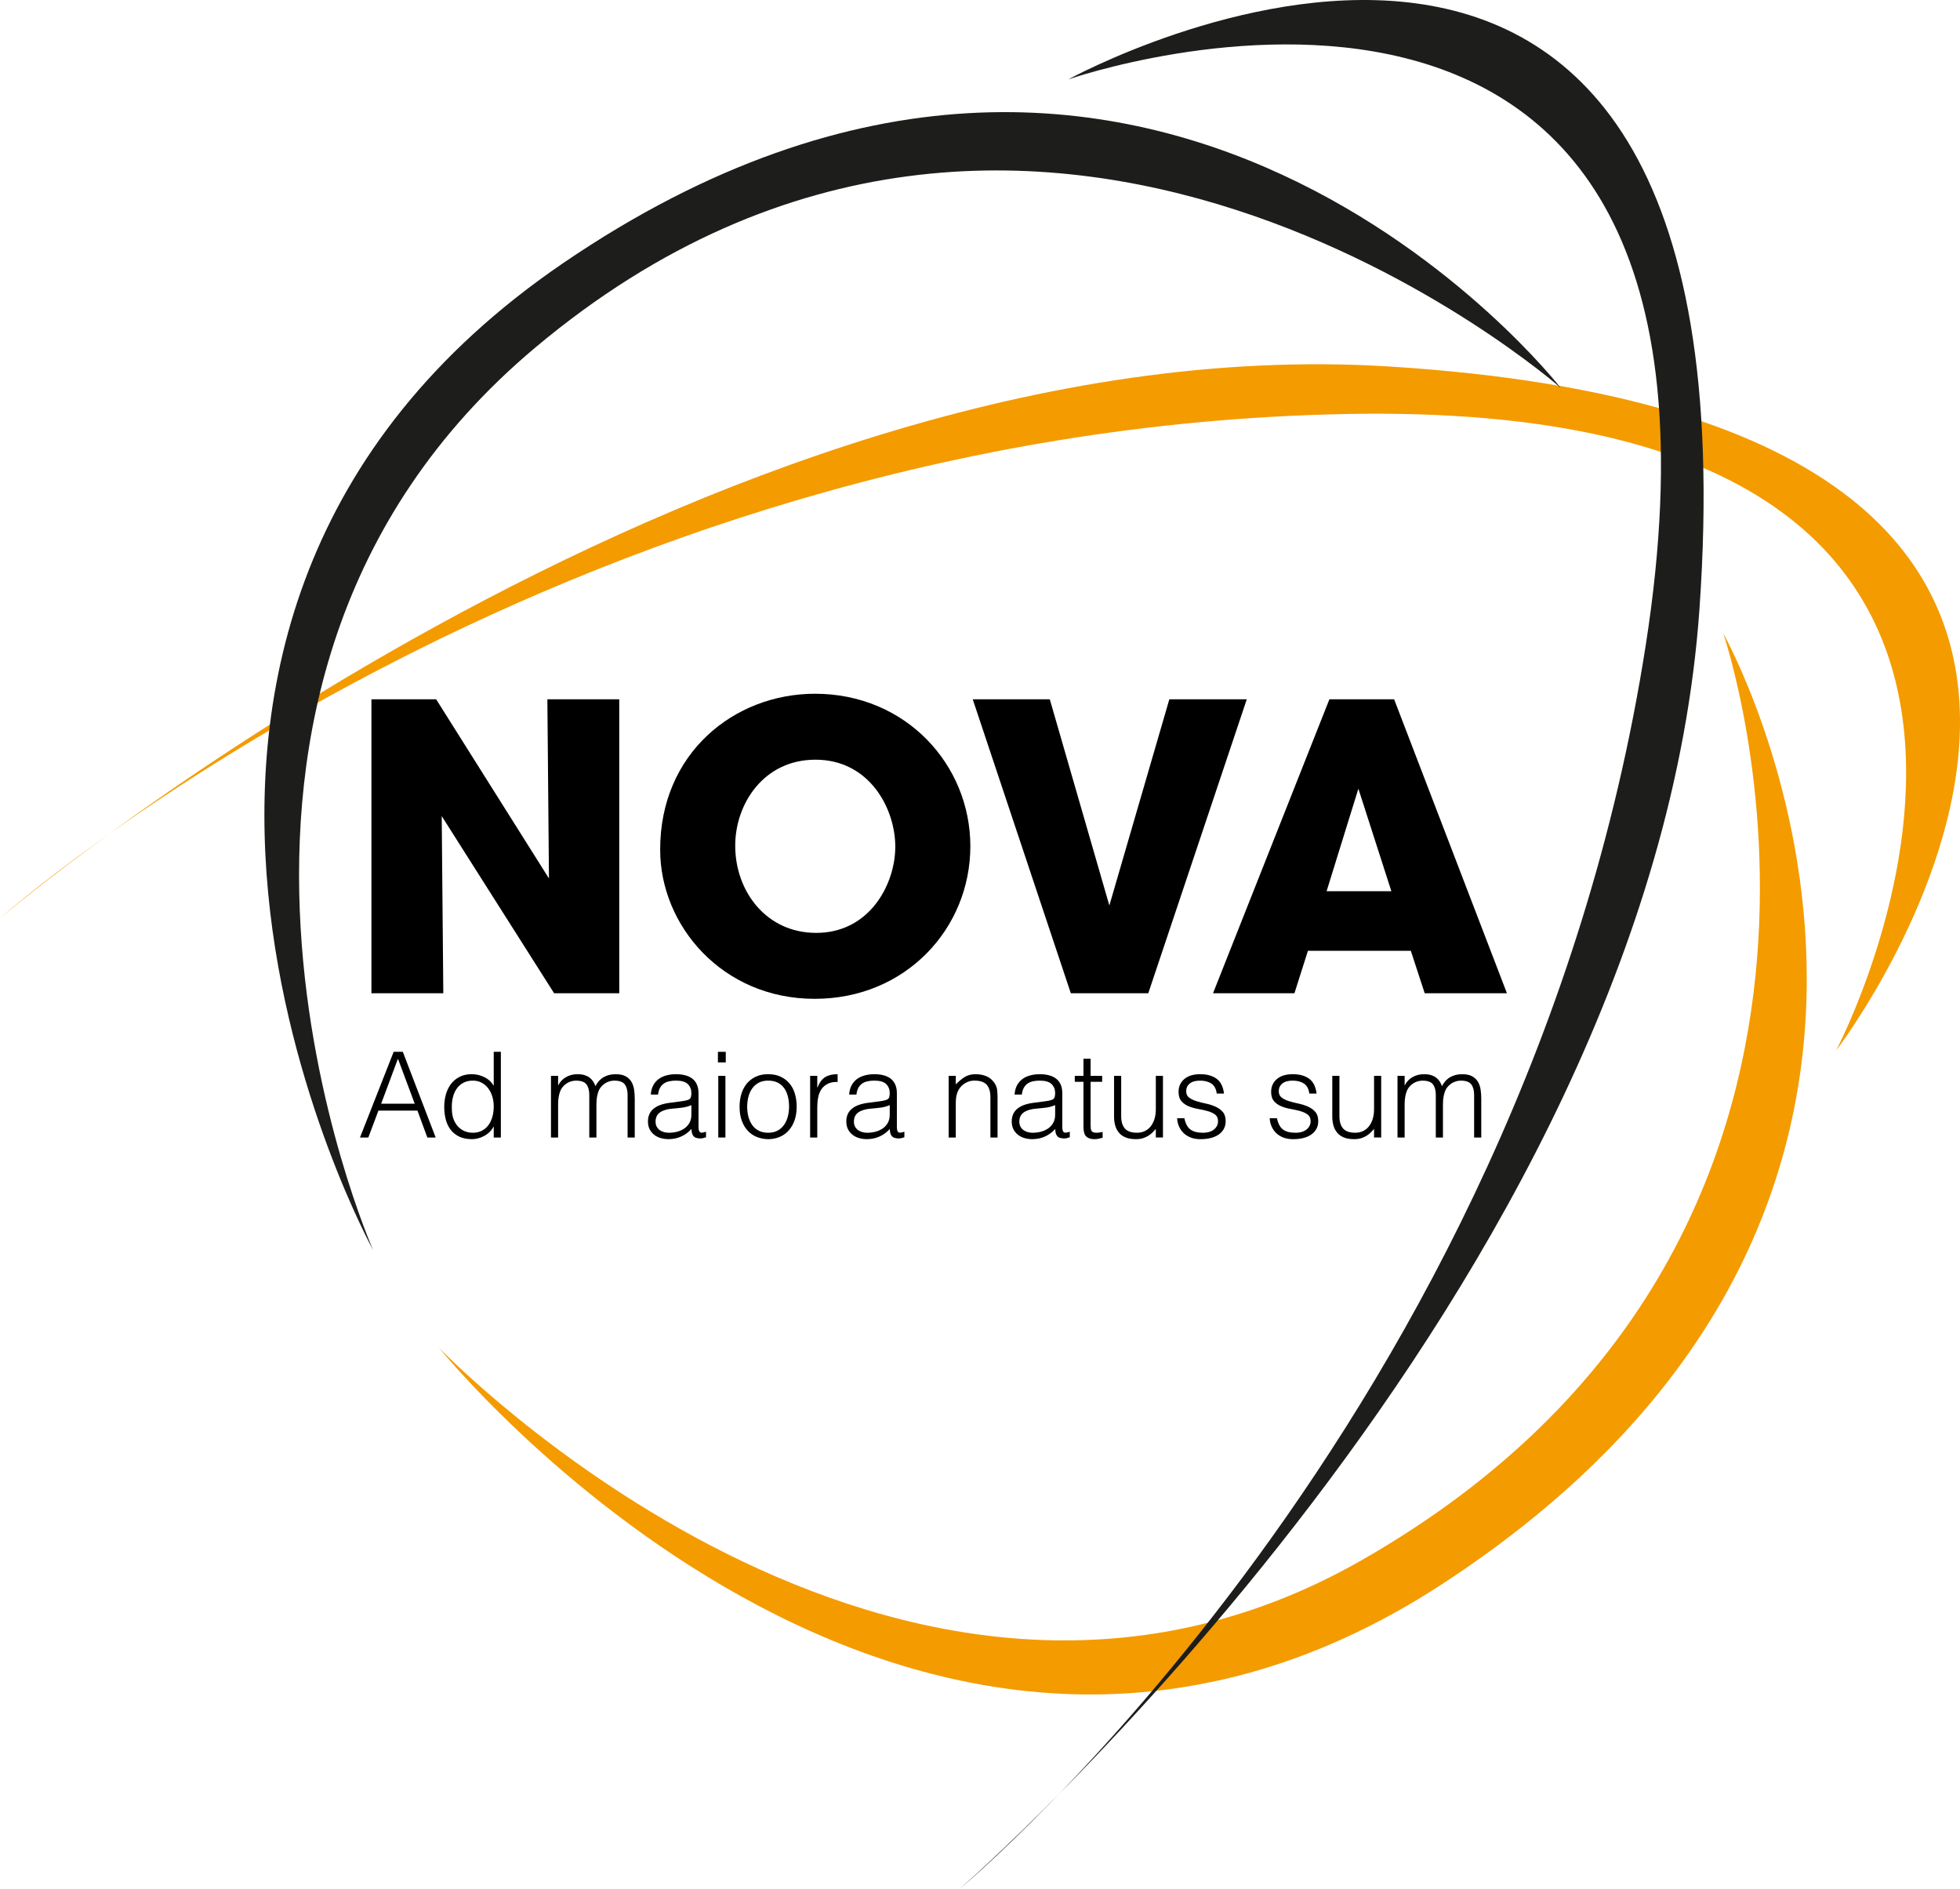 <?xml version="1.0" encoding="utf-8"?>
<!-- Generator: Adobe Illustrator 16.0.0, SVG Export Plug-In . SVG Version: 6.00 Build 0)  -->
<!DOCTYPE svg PUBLIC "-//W3C//DTD SVG 1.1//EN" "http://www.w3.org/Graphics/SVG/1.1/DTD/svg11.dtd">
<svg version="1.1" id="Capa_1" xmlns="http://www.w3.org/2000/svg" xmlns:xlink="http://www.w3.org/1999/xlink" x="0px" y="0px"
	 width="296.485px" height="285.697px" viewBox="0 0 296.485 285.697" enable-background="new 0 0 296.485 285.697"
	 xml:space="preserve">
<path fill="#F49B00" d="M66.387,203.819c0,0,71.277,88.416,151.908,35.668c90.106-58.946,42.381-143.686,42.381-143.686
	s31.257,91.052-54.706,140.167C135.74,276.093,66.387,203.819,66.387,203.819"/>
<polygon points="83.04,132.859 82.8,105.764 93.673,105.764 93.673,150.221 83.821,150.221 66.818,123.427 67.058,150.221 
	56.185,150.221 56.185,105.764 65.978,105.764 "/>
<path d="M99.862,128.474c0-14.539,11.173-23.551,23.43-23.551c13.697,0,23.49,10.694,23.49,23.071c0,12.375-9.733,23.07-23.55,23.07
	c-13.998,0-23.37-11.115-23.37-22.53V128.474z M111.216,127.933c0,6.789,4.626,13.157,12.256,13.157
	c8.05,0,11.956-7.329,11.956-13.036c0-5.768-3.906-13.158-12.076-13.158c-7.87,0-12.136,6.729-12.136,12.977V127.933z"/>
<polygon points="147.144,105.764 158.8,105.764 167.81,136.945 176.882,105.764 188.597,105.764 173.697,150.222 161.982,150.222 
	"/>
<path d="M195.808,150.221h-12.316l17.603-44.458h9.793l17.063,44.458h-12.437l-2.103-6.426h-15.562L195.808,150.221z
	 M205.479,119.281l-4.806,15.501h9.793L205.479,119.281z"/>
<path fill="#F49B00" d="M0,138.874c0,0,105.829-89.962,210.126-83.447c140.084,8.752,67.626,103.448,67.626,103.448
	s51.93-98.759-74.269-96.259C83.164,65,0,138.874,0,138.874"/>
<path fill="#1D1D1C" d="M56.443,189.063c0,0-51.951-94.293,28.808-149.315c88.984-60.627,150.815,18.9,150.815,18.9
	S156.854-11.06,80.989,52.55C19.009,104.518,56.443,189.063,56.443,189.063"/>
<path fill="#1D1D1C" d="M145.144,285.697c0,0,104.748-90.963,111.931-193.599c9.649-137.852-95.474-80.09-95.474-80.09
	s106.515-37.181,87.344,85.589C230.667,214.649,145.144,285.697,145.144,285.697"/>
<path d="M54.454,172.037l5.095-12.96h1.385l4.968,12.96h-1.26l-1.494-4.068h-5.904l-1.529,4.068H54.454z M57.658,166.924h5.076
	l-2.538-6.804L57.658,166.924z"/>
<path d="M74.686,159.077h1.08v12.96h-1.08v-1.638H74.65c-0.156,0.312-0.358,0.585-0.603,0.819c-0.246,0.233-0.516,0.43-0.81,0.585
	s-0.597,0.275-0.909,0.359s-0.619,0.126-0.918,0.126c-0.756,0-1.398-0.126-1.926-0.378c-0.528-0.252-0.963-0.596-1.305-1.035
	c-0.342-0.438-0.592-0.957-0.747-1.557c-0.156-0.6-0.234-1.242-0.234-1.926c0-0.648,0.084-1.272,0.252-1.872
	c0.168-0.601,0.423-1.125,0.765-1.575c0.342-0.45,0.774-0.81,1.296-1.08c0.522-0.27,1.137-0.405,1.845-0.405
	c0.66,0,1.293,0.148,1.899,0.441c0.606,0.294,1.082,0.729,1.431,1.305V159.077z M74.686,167.338c0-0.527-0.072-1.028-0.216-1.503
	c-0.144-0.474-0.351-0.888-0.621-1.241c-0.27-0.354-0.6-0.637-0.99-0.847s-0.831-0.314-1.323-0.314c-0.564,0-1.05,0.11-1.458,0.333
	c-0.409,0.222-0.745,0.524-1.008,0.909c-0.264,0.384-0.456,0.83-0.576,1.341c-0.12,0.511-0.168,1.059-0.144,1.646
	c0,0.588,0.081,1.107,0.243,1.558c0.162,0.449,0.387,0.831,0.675,1.143c0.288,0.313,0.624,0.549,1.008,0.711
	c0.384,0.162,0.804,0.243,1.26,0.243c0.504,0,0.954-0.103,1.35-0.306c0.396-0.204,0.726-0.483,0.989-0.837
	c0.265-0.354,0.466-0.774,0.604-1.261C74.617,168.428,74.686,167.903,74.686,167.338"/>
<path d="M84.424,172.037h-1.08v-9.323h1.08v1.403h0.035c0.277-0.54,0.672-0.95,1.189-1.232c0.515-0.282,1.08-0.423,1.692-0.423
	c0.432,0,0.798,0.048,1.098,0.143c0.299,0.097,0.554,0.226,0.764,0.388s0.384,0.352,0.523,0.566c0.137,0.216,0.255,0.451,0.35,0.703
	c0.313-0.613,0.73-1.065,1.251-1.359c0.523-0.294,1.119-0.44,1.791-0.44c0.636,0,1.144,0.104,1.522,0.313
	c0.378,0.211,0.669,0.487,0.873,0.828c0.203,0.343,0.339,0.736,0.404,1.18c0.067,0.443,0.1,0.9,0.1,1.367v5.887h-1.08v-6.443
	c0-0.672-0.142-1.201-0.423-1.584c-0.282-0.384-0.808-0.576-1.575-0.576c-0.397,0-0.778,0.087-1.144,0.261
	c-0.366,0.174-0.686,0.441-0.963,0.801c-0.12,0.156-0.219,0.34-0.297,0.55s-0.14,0.429-0.188,0.656
	c-0.049,0.229-0.081,0.456-0.1,0.685c-0.017,0.228-0.026,0.438-0.026,0.63v5.021h-1.08v-6.443c0-0.672-0.142-1.201-0.423-1.584
	c-0.282-0.384-0.808-0.576-1.575-0.576c-0.397,0-0.778,0.087-1.144,0.261c-0.366,0.174-0.686,0.441-0.963,0.801
	c-0.12,0.156-0.218,0.34-0.297,0.55c-0.078,0.21-0.14,0.429-0.188,0.656c-0.049,0.229-0.081,0.456-0.1,0.685
	c-0.017,0.228-0.026,0.438-0.026,0.63V172.037z"/>
<path d="M102.767,166.6c0.204-0.022,0.447-0.06,0.728-0.106c0.282-0.048,0.514-0.115,0.694-0.199
	c0.179-0.084,0.291-0.224,0.333-0.423c0.042-0.198,0.063-0.38,0.063-0.548c0-0.552-0.178-1.005-0.531-1.36
	c-0.355-0.353-0.951-0.531-1.791-0.531c-0.372,0-0.714,0.033-1.027,0.101c-0.311,0.064-0.585,0.179-0.818,0.341
	c-0.234,0.163-0.427,0.378-0.576,0.648c-0.151,0.27-0.249,0.608-0.297,1.017h-1.099c0.036-0.551,0.162-1.023,0.378-1.413
	c0.216-0.389,0.495-0.708,0.837-0.954c0.343-0.246,0.738-0.426,1.189-0.54c0.45-0.114,0.926-0.171,1.43-0.171
	c0.468,0,0.909,0.051,1.324,0.154c0.414,0.101,0.774,0.263,1.08,0.484c0.305,0.224,0.546,0.521,0.719,0.893
	c0.174,0.372,0.261,0.828,0.261,1.367v5.075c0,0.422,0.075,0.688,0.226,0.803c0.149,0.112,0.453,0.087,0.909-0.081V172
	c-0.084,0.025-0.207,0.06-0.369,0.108c-0.162,0.048-0.322,0.072-0.478,0.072c-0.168,0-0.33-0.019-0.485-0.055
	c-0.181-0.024-0.324-0.081-0.433-0.171c-0.107-0.089-0.195-0.198-0.261-0.324s-0.111-0.263-0.134-0.414
	c-0.025-0.148-0.036-0.308-0.036-0.476c-0.456,0.503-0.979,0.887-1.567,1.15c-0.588,0.265-1.223,0.396-1.907,0.396
	c-0.408,0-0.802-0.053-1.18-0.162c-0.378-0.108-0.711-0.276-0.999-0.504c-0.288-0.227-0.515-0.506-0.683-0.836
	c-0.168-0.331-0.252-0.723-0.252-1.18c0-1.584,1.086-2.521,3.257-2.809L102.767,166.6z M104.584,167.14
	c-0.457,0.192-0.918,0.318-1.387,0.378c-0.467,0.061-0.935,0.108-1.403,0.145c-0.828,0.06-1.474,0.247-1.936,0.558
	c-0.461,0.313-0.692,0.786-0.692,1.422c0,0.288,0.057,0.537,0.171,0.747c0.113,0.21,0.264,0.386,0.449,0.522
	c0.187,0.138,0.402,0.241,0.649,0.306c0.246,0.067,0.495,0.1,0.747,0.1c0.431,0,0.851-0.055,1.259-0.161
	c0.409-0.109,0.772-0.274,1.089-0.495c0.319-0.223,0.574-0.504,0.766-0.847c0.191-0.343,0.288-0.747,0.288-1.216V167.14z"/>
<path d="M108.598,159.078h1.187v1.602h-1.187V159.078z M108.652,162.713h1.08v9.324h-1.08V162.713z"/>
<path d="M116.193,172.289c-0.6-0.012-1.161-0.12-1.683-0.323c-0.522-0.204-0.978-0.511-1.368-0.918
	c-0.39-0.408-0.699-0.918-0.927-1.53s-0.342-1.326-0.342-2.143c0-0.685,0.091-1.322,0.27-1.917c0.18-0.594,0.45-1.112,0.81-1.558
	c0.36-0.443,0.81-0.794,1.35-1.052s1.17-0.387,1.89-0.387c0.731,0,1.368,0.129,1.908,0.387s0.99,0.605,1.35,1.044
	c0.36,0.438,0.627,0.957,0.802,1.557c0.172,0.601,0.26,1.241,0.26,1.926c0,0.744-0.102,1.416-0.306,2.017
	c-0.204,0.6-0.494,1.116-0.873,1.547c-0.378,0.433-0.834,0.766-1.368,0.999C117.432,172.172,116.841,172.289,116.193,172.289
	 M119.361,167.375c0-0.552-0.061-1.067-0.18-1.548c-0.12-0.479-0.306-0.896-0.558-1.251c-0.252-0.354-0.575-0.633-0.972-0.837
	c-0.395-0.204-0.882-0.306-1.458-0.306c-0.564,0-1.047,0.11-1.449,0.333c-0.403,0.222-0.729,0.516-0.981,0.881
	c-0.252,0.367-0.438,0.787-0.558,1.261c-0.12,0.475-0.18,0.963-0.18,1.467c0,0.576,0.069,1.106,0.207,1.594
	c0.138,0.485,0.339,0.902,0.604,1.251c0.263,0.348,0.593,0.618,0.989,0.81c0.396,0.192,0.852,0.287,1.368,0.287
	c0.564,0,1.047-0.11,1.449-0.333c0.402-0.221,0.729-0.518,0.981-0.89s0.438-0.792,0.558-1.261
	C119.3,168.365,119.361,167.879,119.361,167.375"/>
<path d="M123.627,172.037h-1.08v-9.323h1.08v1.746h0.036c0.3-0.744,0.687-1.264,1.161-1.558c0.474-0.294,1.101-0.44,1.881-0.44v1.17
	c-0.611-0.013-1.116,0.084-1.512,0.288c-0.396,0.203-0.711,0.479-0.945,0.827c-0.233,0.349-0.395,0.76-0.485,1.232
	c-0.091,0.475-0.136,0.97-0.136,1.486V172.037z"/>
<path d="M132.771,166.6c0.204-0.022,0.447-0.06,0.728-0.106c0.282-0.048,0.514-0.115,0.694-0.199
	c0.179-0.084,0.291-0.224,0.333-0.423c0.042-0.198,0.063-0.38,0.063-0.548c0-0.552-0.178-1.005-0.531-1.36
	c-0.355-0.353-0.951-0.531-1.791-0.531c-0.372,0-0.714,0.033-1.027,0.101c-0.311,0.064-0.585,0.179-0.818,0.341
	c-0.234,0.163-0.427,0.378-0.576,0.648c-0.151,0.27-0.249,0.608-0.297,1.017h-1.099c0.036-0.551,0.162-1.023,0.378-1.413
	c0.216-0.389,0.495-0.708,0.837-0.954c0.343-0.246,0.738-0.426,1.189-0.54c0.45-0.114,0.926-0.171,1.43-0.171
	c0.468,0,0.909,0.051,1.324,0.154c0.414,0.101,0.774,0.263,1.08,0.484c0.305,0.224,0.546,0.521,0.719,0.893
	c0.174,0.372,0.261,0.828,0.261,1.367v5.075c0,0.422,0.075,0.688,0.226,0.803c0.149,0.112,0.453,0.087,0.909-0.081V172
	c-0.084,0.025-0.207,0.06-0.369,0.108c-0.162,0.048-0.322,0.072-0.478,0.072c-0.168,0-0.33-0.019-0.485-0.055
	c-0.181-0.024-0.324-0.081-0.433-0.171c-0.107-0.089-0.195-0.198-0.261-0.324s-0.111-0.263-0.134-0.414
	c-0.025-0.148-0.036-0.308-0.036-0.476c-0.456,0.503-0.979,0.887-1.567,1.15c-0.588,0.265-1.223,0.396-1.907,0.396
	c-0.408,0-0.802-0.053-1.18-0.162c-0.378-0.108-0.711-0.276-0.999-0.504c-0.288-0.227-0.515-0.506-0.683-0.836
	c-0.168-0.331-0.252-0.723-0.252-1.18c0-1.584,1.086-2.521,3.257-2.809L132.771,166.6z M134.589,167.14
	c-0.457,0.192-0.918,0.318-1.387,0.378c-0.467,0.061-0.935,0.108-1.403,0.145c-0.828,0.06-1.474,0.247-1.936,0.558
	c-0.461,0.313-0.692,0.786-0.692,1.422c0,0.288,0.057,0.537,0.171,0.747c0.113,0.21,0.264,0.386,0.449,0.522
	c0.187,0.138,0.402,0.241,0.649,0.306c0.246,0.067,0.495,0.1,0.747,0.1c0.431,0,0.851-0.055,1.259-0.161
	c0.409-0.109,0.772-0.274,1.089-0.495c0.319-0.223,0.574-0.504,0.766-0.847c0.191-0.343,0.288-0.747,0.288-1.216V167.14z"/>
<path d="M144.58,172.037h-1.08v-9.323h1.08v1.296c0.432-0.456,0.879-0.828,1.341-1.117c0.462-0.288,1.017-0.431,1.665-0.431
	c0.576,0,1.11,0.098,1.603,0.297c0.491,0.197,0.905,0.543,1.241,1.035c0.229,0.336,0.363,0.681,0.405,1.034
	c0.042,0.354,0.063,0.724,0.063,1.106v6.103h-1.08v-6.084c0-0.84-0.187-1.47-0.559-1.891c-0.372-0.42-0.99-0.629-1.854-0.629
	c-0.336,0-0.642,0.051-0.918,0.153c-0.276,0.101-0.525,0.236-0.747,0.404c-0.223,0.168-0.411,0.359-0.567,0.575
	c-0.157,0.217-0.277,0.445-0.36,0.686c-0.108,0.3-0.174,0.588-0.198,0.863c-0.024,0.276-0.036,0.575-0.036,0.9V172.037z"/>
<path d="M157.792,166.6c0.204-0.022,0.447-0.06,0.729-0.106c0.282-0.048,0.514-0.115,0.694-0.199
	c0.179-0.084,0.29-0.224,0.333-0.423c0.042-0.198,0.063-0.38,0.063-0.548c0-0.552-0.178-1.005-0.531-1.36
	c-0.354-0.353-0.951-0.531-1.791-0.531c-0.372,0-0.714,0.033-1.026,0.101c-0.312,0.064-0.585,0.179-0.818,0.341
	c-0.234,0.163-0.427,0.378-0.576,0.648c-0.15,0.27-0.249,0.608-0.297,1.017h-1.099c0.036-0.551,0.162-1.023,0.378-1.413
	c0.216-0.389,0.495-0.708,0.837-0.954c0.343-0.246,0.738-0.426,1.188-0.54s0.927-0.171,1.431-0.171c0.468,0,0.909,0.051,1.323,0.154
	c0.414,0.101,0.774,0.263,1.08,0.484c0.306,0.224,0.546,0.521,0.72,0.893s0.261,0.828,0.261,1.367v5.075
	c0,0.422,0.075,0.688,0.226,0.803c0.149,0.112,0.453,0.087,0.909-0.081V172c-0.084,0.025-0.207,0.06-0.369,0.108
	c-0.162,0.048-0.321,0.072-0.478,0.072c-0.168,0-0.33-0.019-0.485-0.055c-0.181-0.024-0.324-0.081-0.433-0.171
	c-0.107-0.089-0.195-0.198-0.261-0.324c-0.066-0.126-0.111-0.263-0.135-0.414c-0.024-0.148-0.036-0.308-0.036-0.476
	c-0.455,0.503-0.979,0.887-1.566,1.15c-0.588,0.265-1.223,0.396-1.907,0.396c-0.408,0-0.802-0.053-1.18-0.162
	c-0.378-0.108-0.711-0.276-0.999-0.504c-0.288-0.227-0.516-0.506-0.684-0.836c-0.168-0.331-0.252-0.723-0.252-1.18
	c0-1.584,1.086-2.521,3.258-2.809L157.792,166.6z M159.61,167.14c-0.457,0.192-0.918,0.318-1.387,0.378
	c-0.467,0.061-0.936,0.108-1.403,0.145c-0.828,0.06-1.474,0.247-1.936,0.558c-0.461,0.313-0.692,0.786-0.692,1.422
	c0,0.288,0.057,0.537,0.171,0.747c0.113,0.21,0.264,0.386,0.449,0.522c0.187,0.138,0.402,0.241,0.648,0.306
	c0.246,0.067,0.495,0.1,0.747,0.1c0.432,0,0.852-0.055,1.26-0.161c0.408-0.109,0.771-0.274,1.089-0.495
	c0.318-0.223,0.573-0.504,0.766-0.847c0.191-0.343,0.288-0.747,0.288-1.216V167.14z"/>
<path d="M166.792,172.073c-0.133,0.023-0.307,0.065-0.522,0.127c-0.216,0.06-0.456,0.09-0.72,0.09c-0.54,0-0.951-0.136-1.233-0.405
	c-0.282-0.271-0.423-0.753-0.423-1.45v-6.821h-1.313v-0.899h1.313v-2.592h1.08v2.592h1.746v0.899h-1.746v6.391
	c0,0.228,0.006,0.425,0.019,0.593c0.012,0.168,0.047,0.307,0.107,0.415c0.06,0.108,0.153,0.186,0.279,0.234
	c0.126,0.048,0.303,0.07,0.531,0.07c0.144,0,0.29-0.012,0.44-0.035s0.297-0.055,0.441-0.091V172.073z"/>
<path d="M174.838,162.712h1.08v9.324h-1.08v-1.296c-0.145,0.168-0.307,0.342-0.486,0.522c-0.18,0.179-0.387,0.346-0.621,0.495
	c-0.233,0.149-0.507,0.275-0.818,0.379c-0.313,0.101-0.673,0.151-1.08,0.151c-0.624,0-1.146-0.087-1.566-0.261
	c-0.42-0.173-0.759-0.417-1.017-0.729c-0.259-0.313-0.444-0.676-0.559-1.09s-0.171-0.866-0.171-1.358v-6.139h1.08v6.12
	c0,0.805,0.186,1.419,0.558,1.846c0.372,0.426,0.984,0.639,1.836,0.639c0.444,0,0.844-0.087,1.197-0.261
	c0.354-0.175,0.651-0.417,0.892-0.729c0.239-0.312,0.426-0.684,0.558-1.116c0.132-0.432,0.198-0.905,0.198-1.422V162.712z"/>
<path d="M179.157,169.121c0.168,0.805,0.471,1.371,0.909,1.701c0.438,0.33,1.064,0.494,1.881,0.494c0.396,0,0.738-0.047,1.026-0.143
	c0.287-0.097,0.524-0.226,0.711-0.388c0.186-0.162,0.326-0.345,0.423-0.549c0.096-0.204,0.144-0.42,0.144-0.647
	c0-0.456-0.146-0.795-0.44-1.018c-0.294-0.222-0.663-0.396-1.107-0.521c-0.443-0.126-0.924-0.235-1.44-0.325
	c-0.516-0.089-0.995-0.224-1.439-0.404c-0.444-0.18-0.813-0.438-1.106-0.773c-0.295-0.336-0.441-0.811-0.441-1.422
	c0-0.78,0.285-1.42,0.855-1.917c0.569-0.498,1.377-0.747,2.421-0.747c1.008,0,1.827,0.224,2.457,0.675
	c0.629,0.45,1.011,1.203,1.143,2.258h-1.099c-0.096-0.719-0.368-1.226-0.818-1.521c-0.45-0.294-1.017-0.44-1.701-0.44
	c-0.684,0-1.206,0.146-1.565,0.44c-0.36,0.295-0.54,0.682-0.54,1.161c0,0.42,0.146,0.741,0.44,0.963
	c0.294,0.223,0.663,0.402,1.107,0.54c0.443,0.139,0.924,0.262,1.439,0.369c0.517,0.108,0.996,0.262,1.44,0.459
	c0.443,0.197,0.813,0.465,1.107,0.802c0.294,0.336,0.44,0.804,0.44,1.403c0,0.444-0.096,0.837-0.288,1.18
	c-0.191,0.342-0.456,0.627-0.792,0.854c-0.336,0.229-0.735,0.4-1.197,0.514c-0.462,0.114-0.969,0.171-1.521,0.171
	c-0.553,0-1.041-0.08-1.468-0.242c-0.426-0.162-0.788-0.388-1.088-0.676c-0.301-0.287-0.534-0.624-0.703-1.008
	c-0.168-0.385-0.264-0.798-0.287-1.242H179.157z"/>
<path d="M193.161,169.121c0.168,0.805,0.471,1.371,0.909,1.701c0.438,0.33,1.064,0.494,1.881,0.494c0.396,0,0.738-0.047,1.026-0.143
	c0.287-0.097,0.524-0.226,0.711-0.388c0.186-0.162,0.326-0.345,0.423-0.549c0.096-0.204,0.144-0.42,0.144-0.647
	c0-0.456-0.146-0.795-0.44-1.018c-0.294-0.222-0.663-0.396-1.107-0.521c-0.443-0.126-0.924-0.235-1.44-0.325
	c-0.516-0.089-0.995-0.224-1.439-0.404c-0.444-0.18-0.813-0.438-1.106-0.773c-0.295-0.336-0.441-0.811-0.441-1.422
	c0-0.78,0.285-1.42,0.855-1.917c0.569-0.498,1.377-0.747,2.421-0.747c1.008,0,1.827,0.224,2.457,0.675
	c0.629,0.45,1.011,1.203,1.143,2.258h-1.099c-0.096-0.719-0.368-1.226-0.818-1.521c-0.45-0.294-1.017-0.44-1.701-0.44
	c-0.684,0-1.206,0.146-1.565,0.44c-0.36,0.295-0.54,0.682-0.54,1.161c0,0.42,0.146,0.741,0.44,0.963
	c0.294,0.223,0.663,0.402,1.107,0.54c0.443,0.139,0.924,0.262,1.439,0.369c0.517,0.108,0.996,0.262,1.44,0.459
	c0.443,0.197,0.813,0.465,1.107,0.802c0.294,0.336,0.44,0.804,0.44,1.403c0,0.444-0.096,0.837-0.288,1.18
	c-0.191,0.342-0.456,0.627-0.792,0.854c-0.336,0.229-0.735,0.4-1.197,0.514c-0.462,0.114-0.969,0.171-1.521,0.171
	c-0.553,0-1.041-0.08-1.468-0.242c-0.426-0.162-0.788-0.388-1.088-0.676c-0.301-0.287-0.534-0.624-0.703-1.008
	c-0.168-0.385-0.264-0.798-0.287-1.242H193.161z"/>
<path d="M207.85,162.712h1.08v9.324h-1.08v-1.296c-0.146,0.168-0.307,0.342-0.486,0.522c-0.18,0.179-0.387,0.346-0.621,0.495
	c-0.233,0.149-0.507,0.275-0.818,0.379c-0.313,0.101-0.673,0.151-1.08,0.151c-0.624,0-1.146-0.087-1.566-0.261
	c-0.42-0.173-0.759-0.417-1.017-0.729c-0.259-0.313-0.444-0.676-0.559-1.09s-0.171-0.866-0.171-1.358v-6.139h1.08v6.12
	c0,0.805,0.186,1.419,0.558,1.846c0.372,0.426,0.984,0.639,1.836,0.639c0.444,0,0.844-0.087,1.197-0.261
	c0.354-0.175,0.651-0.417,0.892-0.729c0.239-0.312,0.426-0.684,0.558-1.116c0.132-0.432,0.198-0.905,0.198-1.422V162.712z"/>
<path d="M212.477,172.037h-1.08v-9.323h1.08v1.403h0.035c0.277-0.54,0.672-0.95,1.188-1.232c0.516-0.282,1.08-0.423,1.692-0.423
	c0.432,0,0.798,0.048,1.098,0.143c0.3,0.097,0.555,0.226,0.765,0.388s0.384,0.352,0.522,0.566c0.138,0.216,0.255,0.451,0.351,0.703
	c0.313-0.613,0.729-1.065,1.251-1.359c0.522-0.294,1.119-0.44,1.791-0.44c0.636,0,1.144,0.104,1.521,0.313
	c0.378,0.211,0.669,0.487,0.873,0.828c0.203,0.343,0.339,0.736,0.404,1.18c0.066,0.443,0.1,0.9,0.1,1.367v5.887h-1.08v-6.443
	c0-0.672-0.142-1.201-0.423-1.584c-0.282-0.384-0.808-0.576-1.575-0.576c-0.396,0-0.777,0.087-1.144,0.261s-0.687,0.441-0.963,0.801
	c-0.12,0.156-0.219,0.34-0.297,0.55s-0.141,0.429-0.188,0.656c-0.049,0.229-0.081,0.456-0.1,0.685
	c-0.018,0.228-0.026,0.438-0.026,0.63v5.021h-1.08v-6.443c0-0.672-0.142-1.201-0.423-1.584c-0.282-0.384-0.808-0.576-1.575-0.576
	c-0.396,0-0.777,0.087-1.144,0.261s-0.687,0.441-0.963,0.801c-0.12,0.156-0.219,0.34-0.297,0.55s-0.141,0.429-0.188,0.656
	c-0.049,0.229-0.081,0.456-0.1,0.685c-0.018,0.228-0.026,0.438-0.026,0.63V172.037z"/>
</svg>

